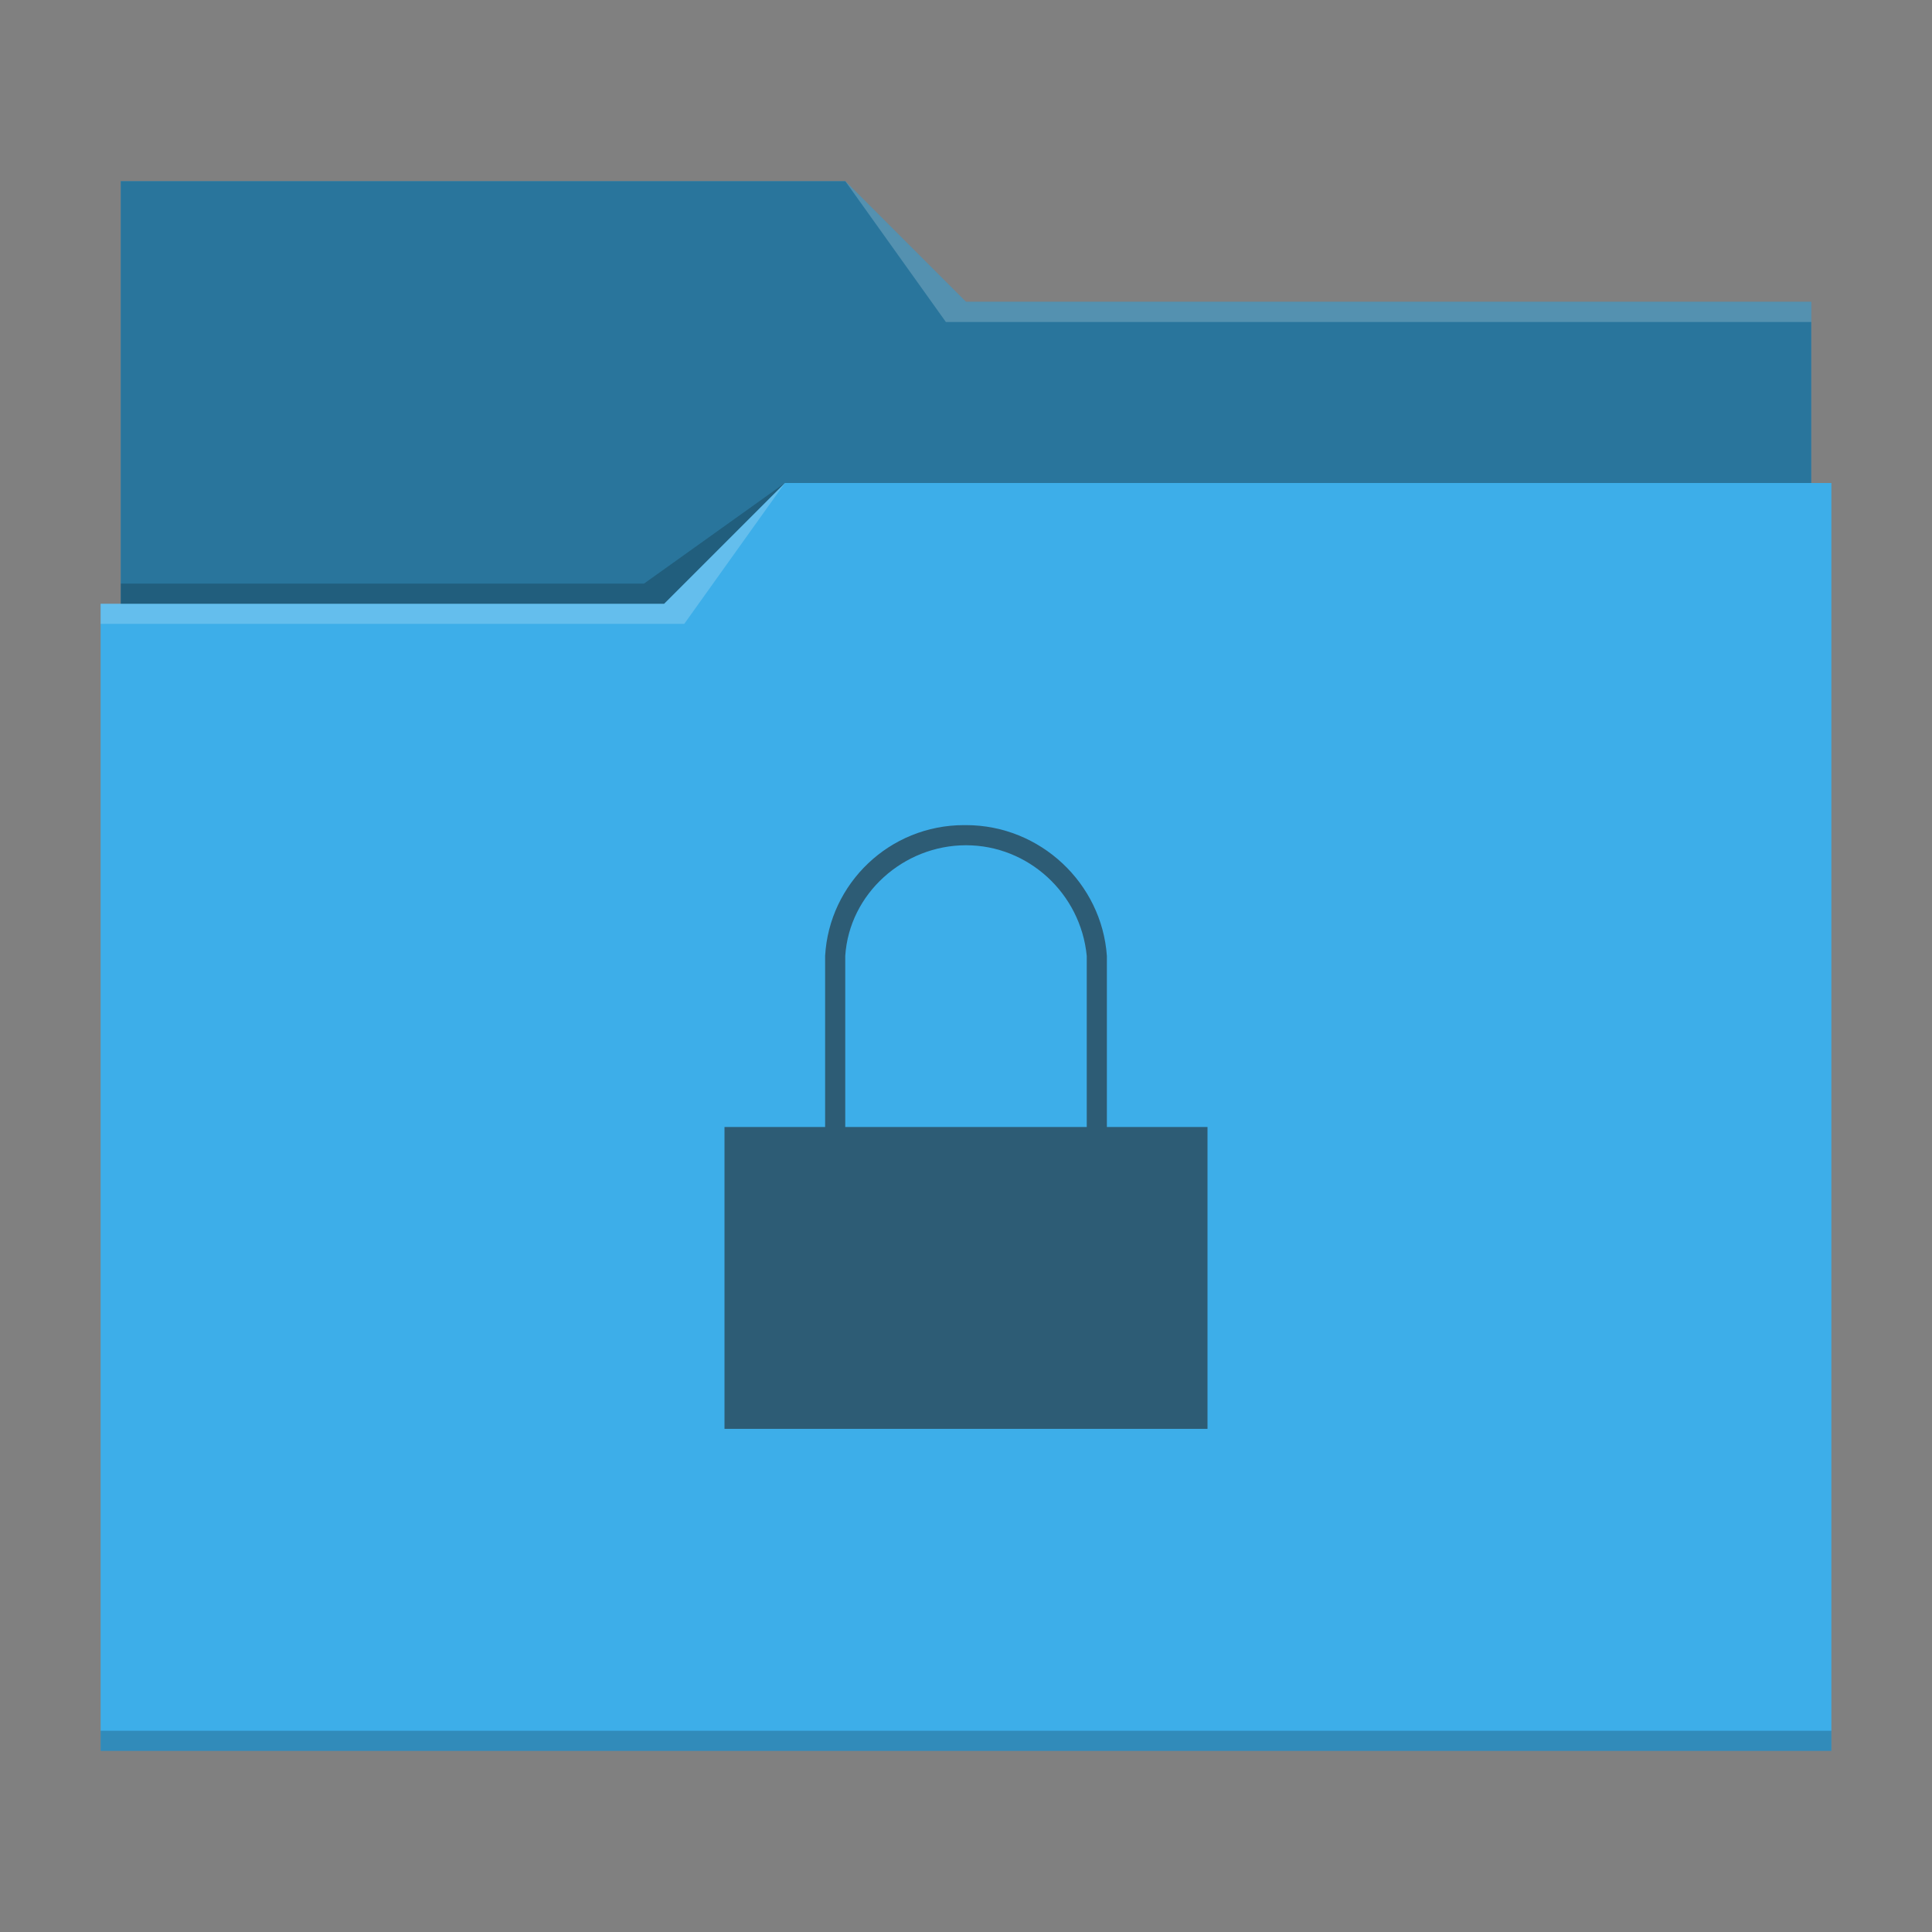<?xml version="1.0" encoding="UTF-8"?>
<svg xmlns="http://www.w3.org/2000/svg" viewBox="0 0 96 96">
  <rect x="0" y="0" width="96" height="96" fill="#808080" stroke="none"/>
  <defs id="defs3051">
    <style type="text/css" id="current-color-scheme">.ColorScheme-Text{color:#232629;}.ColorScheme-Highlight { color: #3daee9; } </style>
  </defs>
 <path style="fill:currentColor" d="M 6 9 L 6 30 L 5 30 L 5 87 L 91 87 L 91 24 L 90 24 L 90 15 L 48 15 L 42 9 L 6 9 z " class="ColorScheme-Highlight"/>
 <path style="fill-opacity:0.33" d="M 6 9 L 6 30 L 33 30 L 39 24 L 90 24 L 90 15 L 48 15 L 42 9 L 6 9 z "/>
 <path style="fill:#ffffff;fill-opacity:0.2" d="M 42 9 L 47 16 L 90 16 L 90 15 L 48 15 L 42 9 z M 39 24 L 33 30 L 5 30 L 5 31 L 34 31 L 39 24 z "/>
 <path style="fill-opacity:0.2;fill-rule:evenodd" d="M 39 24 L 32 29 L 6 29 L 6 30 L 33 30 L 39 24 z M 5 86 L 5 87 L 91 87 L 91 86 L 5 86 z " class="ColorScheme-Text"/>
 <path style="fill:currentColor;fill-opacity:0.6;stroke:none" d="M 47.9 41 C 44.2 41 41.2 43.9 41 47.5 L 41 56 L 36 56 L 36 71 L 60 71 L 60 56 L 55 56 L 55 47.5 C 54.75 43.9 51.7 41 48 41 C 48 41 47.937 41 47.9 41 z M 48 42 C 51.1 42 53.7 44.4 54 47.5 L 54 56 L 42 56 L 42 47.5 C 42.2 44.4 44.9 42 48 42 z " class="ColorScheme-Text"/>
</svg>
